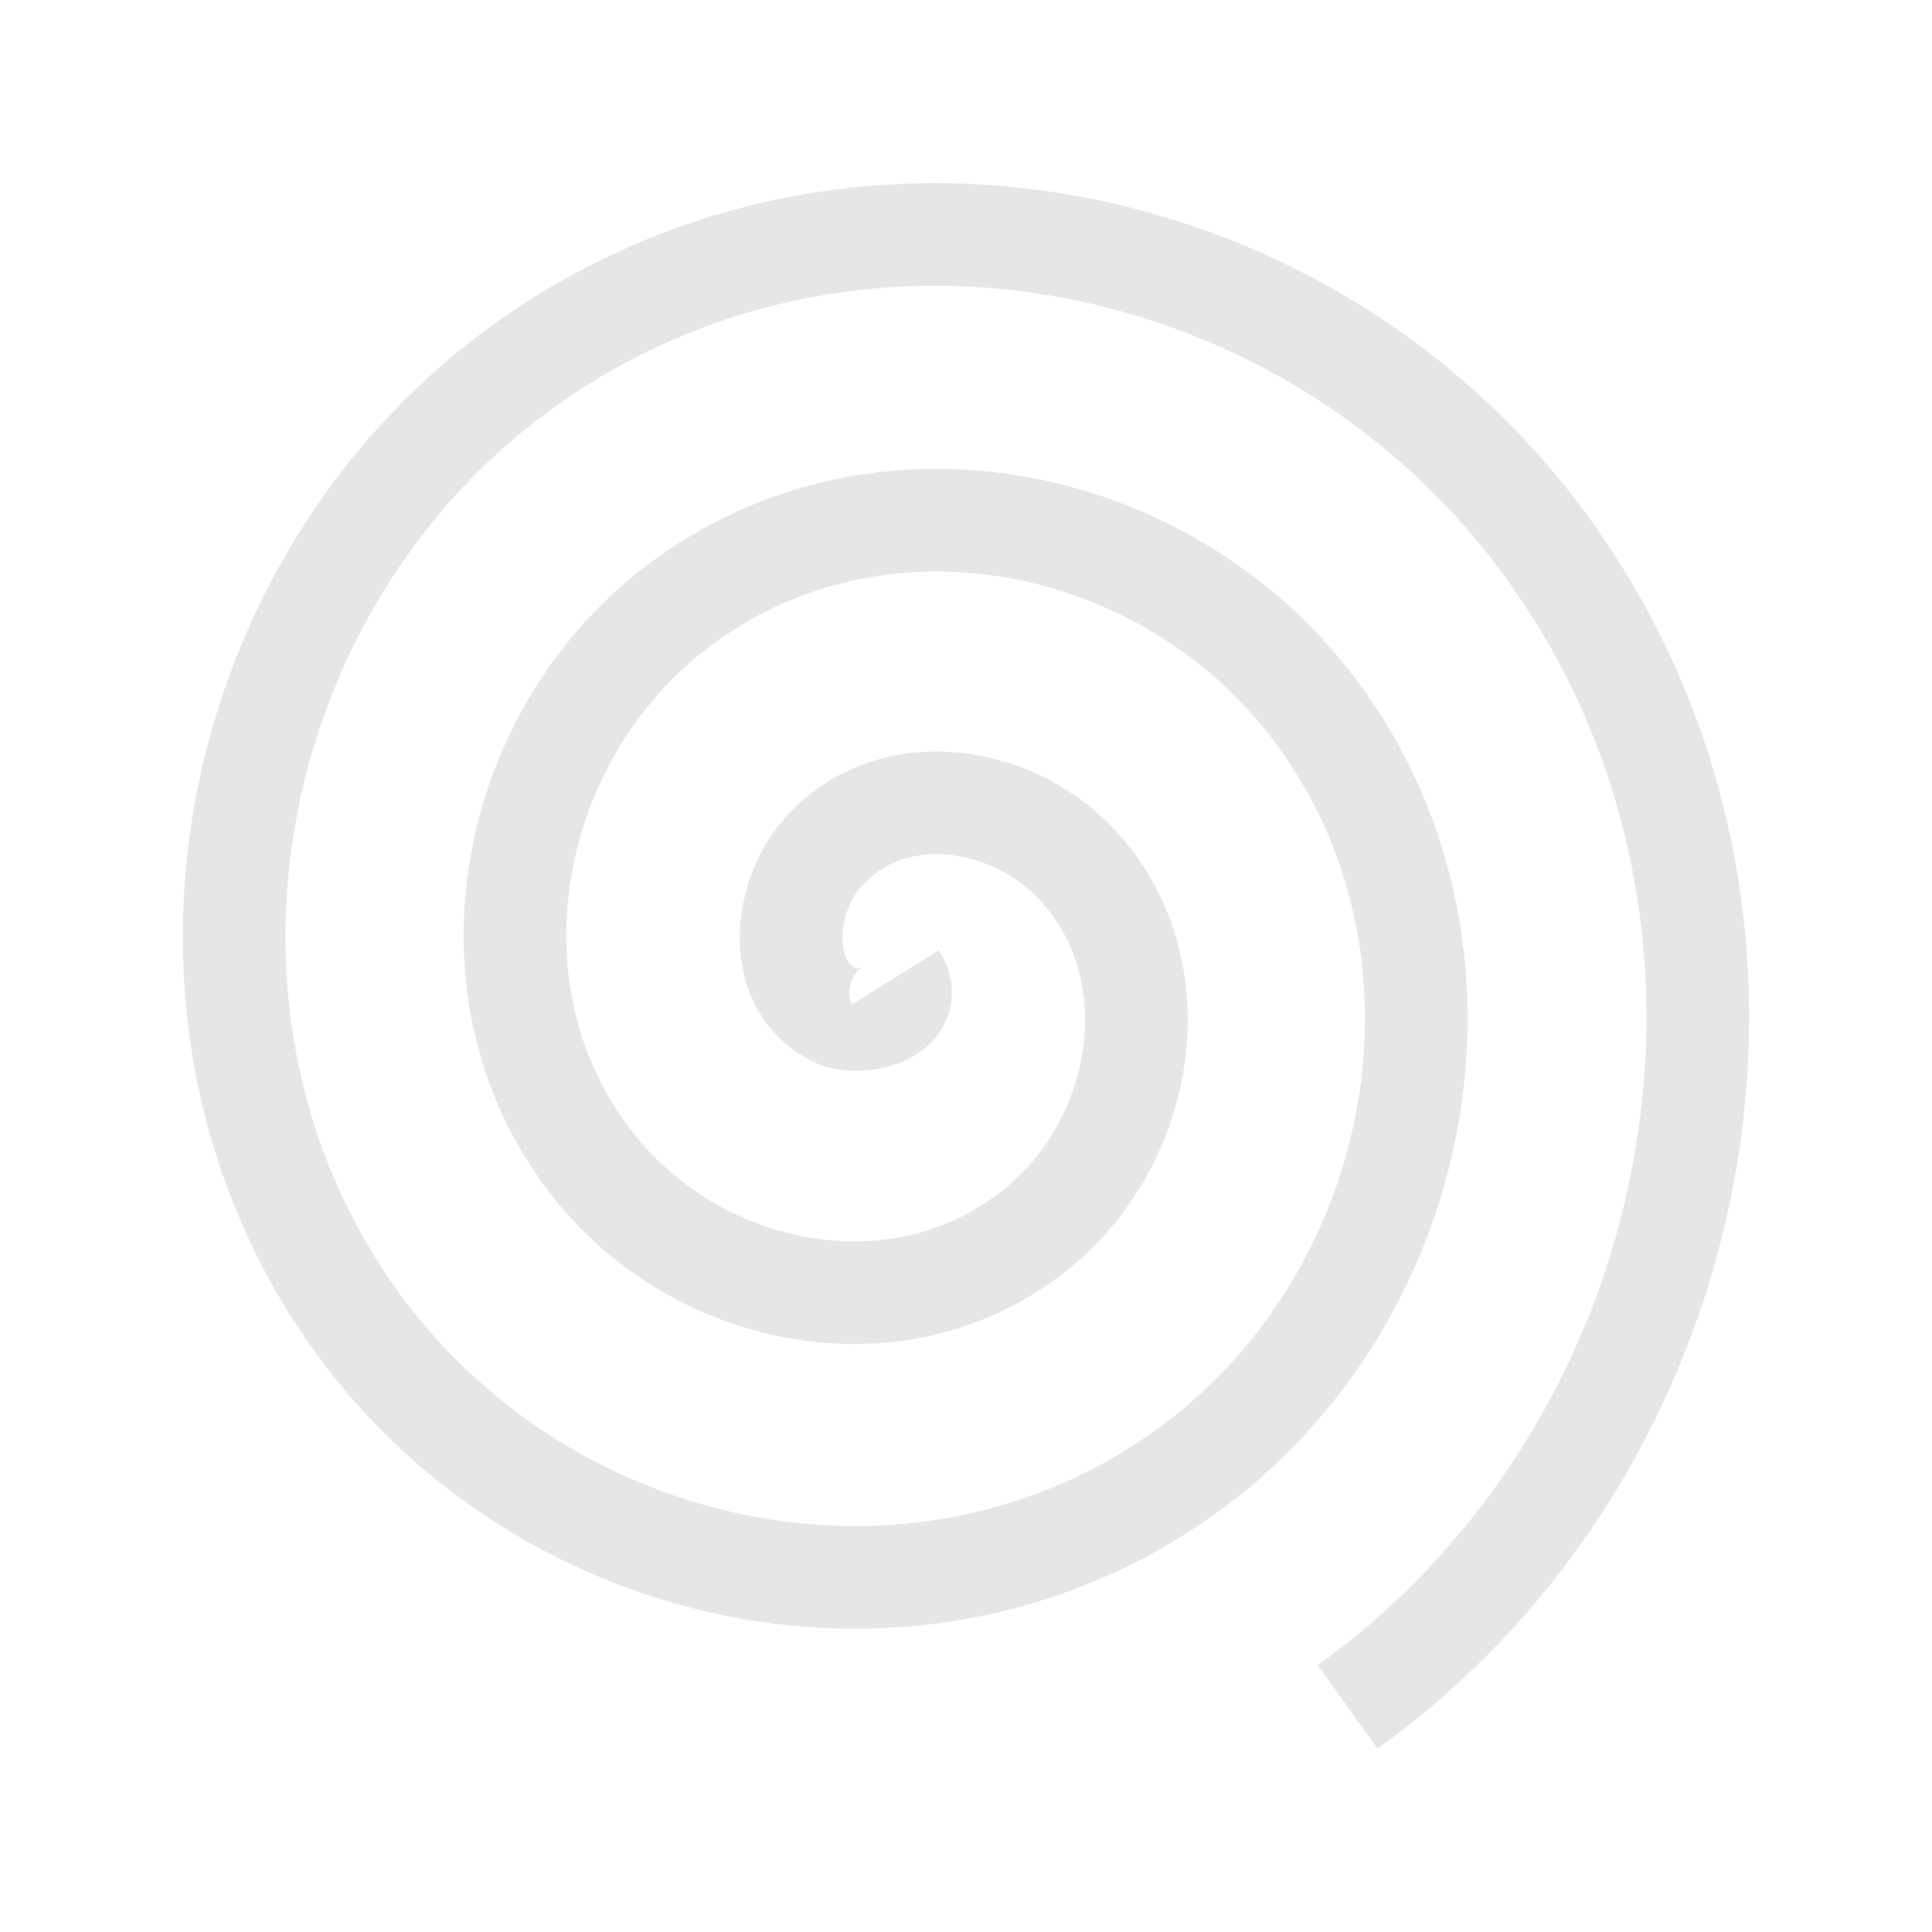 <?xml version="1.0" encoding="UTF-8" standalone="no"?>
<svg
   xmlns:dc="http://purl.org/dc/elements/1.1/"
   xmlns:cc="http://creativecommons.org/ns#"
   xmlns:rdf="http://www.w3.org/1999/02/22-rdf-syntax-ns#"
   xmlns:svg="http://www.w3.org/2000/svg"
   xmlns="http://www.w3.org/2000/svg"
   xmlns:sodipodi="http://sodipodi.sourceforge.net/DTD/sodipodi-0.dtd"
   xmlns:inkscape="http://www.inkscape.org/namespaces/inkscape"
   width="24"
   height="24"
   version="1.1"
   id="svg4"
   sodipodi:docname="draw-spiral.svg"
   inkscape:version="0.92.4 (5da689c313, 2019-01-14)">
  <defs
     id="defs8" />
  <sodipodi:namedview
     pagecolor="#ffffff"
     bordercolor="#666666"
     borderopacity="1"
     objecttolerance="10"
     gridtolerance="10"
     guidetolerance="10"
     inkscape:pageopacity="0"
     inkscape:pageshadow="2"
     inkscape:window-width="1112"
     inkscape:window-height="480"
     id="namedview6"
     showgrid="false"
     inkscape:zoom="9.8333333"
     inkscape:cx="1.0677966"
     inkscape:cy="12"
     inkscape:window-x="0"
     inkscape:window-y="25"
     inkscape:window-maximized="0"
     inkscape:current-layer="svg4" />
  <path
     d="m 11.124,12.141 c 0.283,0.454 -0.464,0.612 -0.742,0.475 -0.759,-0.364 -0.654,-1.43 -0.194,-1.986 0.826,-0.989 2.34,-0.779 3.167,0.086 1.214,1.271 0.89,3.339 -0.358,4.447 C 11.33,16.644 8.762,16.191 7.404,14.517 5.697,12.411 6.266,9.252 8.315,7.613 10.803,5.627 14.455,6.329 16.331,8.815 18.541,11.752 17.723,16.019 14.868,18.181 11.566,20.681 6.818,19.726 4.427,16.417 1.716,12.651 2.783,7.274 6.443,4.591 10.559,1.577 16.403,2.784 19.304,6.919 22.53,11.504 21.215,17.997 16.74,21.203"
     id="path2"
     inkscape:connector-curvature="0"
     style="fill:none;stroke:#e6e6e6;stroke-width:1.275" />
</svg>
